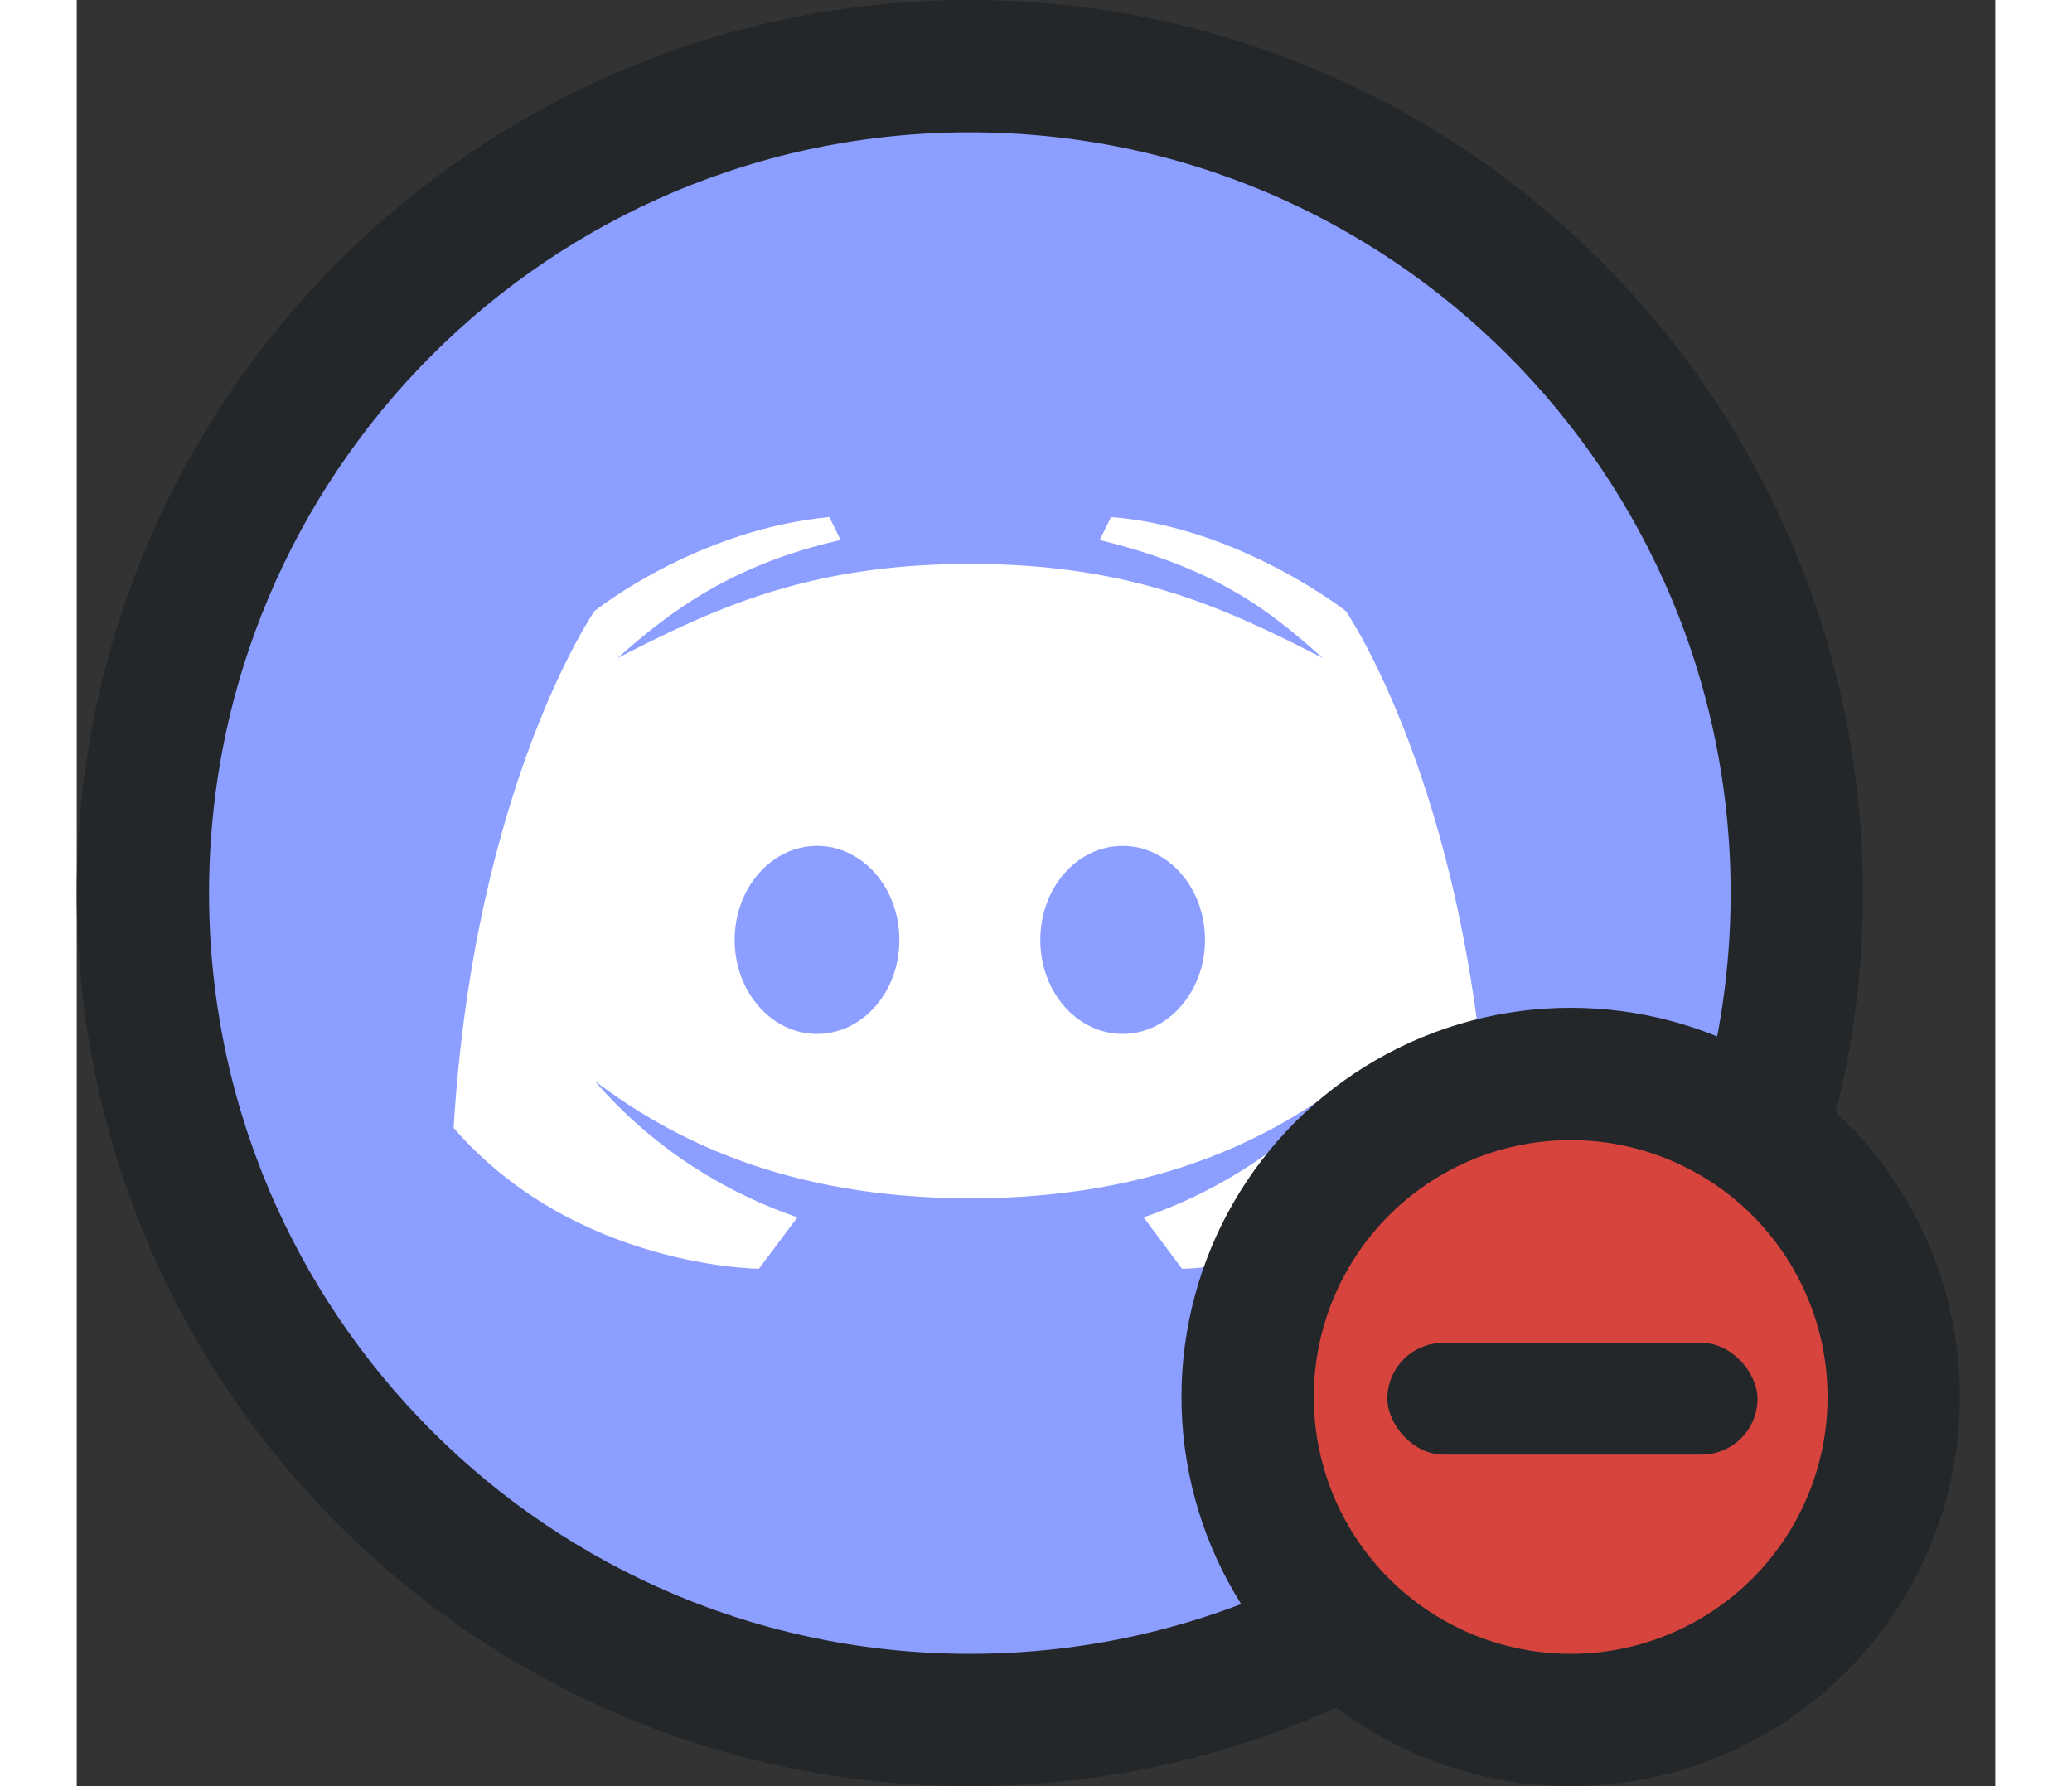 <svg height="25" viewBox="0 0 29 27" fill="none"
    xmlns="http://www.w3.org/2000/svg">
    <rect x="0" y="0" width="29" height="27" fill="#333333" stroke="none"/>
    <g id="discord-icon-with-status">
        <path id="logo-circle" d="M13.5 26C20.404 26 26 20.404 26 13.5C26 6.596 20.404 1 13.5 1C6.596 1 1 6.596 1 13.5C1 20.404 6.596 26 13.5 26Z" fill="#8C9EFF" stroke="#23272A" stroke-width="2"/>
        <path id="logo" d="M19.184 9.237C19.184 9.237 17.558 7.963 15.634 7.816L15.463 8.163C17.201 8.588 17.997 9.198 18.832 9.945C17.396 9.213 15.976 8.524 13.505 8.524C11.034 8.524 9.613 9.213 8.178 9.945C9.013 9.198 9.96 8.52 11.547 8.163L11.376 7.816C9.359 8.007 7.826 9.237 7.826 9.237C7.826 9.237 6.01 11.874 5.697 17.05C7.528 19.164 10.312 19.179 10.312 19.179L10.893 18.402C9.906 18.061 8.788 17.445 7.826 16.337C8.974 17.206 10.712 18.114 13.51 18.114C16.308 18.114 18.041 17.211 19.193 16.337C18.231 17.445 17.113 18.061 16.127 18.402L16.708 19.179C16.708 19.179 19.491 19.164 21.322 17.05C21 11.874 19.184 9.237 19.184 9.237ZM11.19 15.629C10.502 15.629 9.945 14.994 9.945 14.208C9.945 13.422 10.502 12.787 11.19 12.787C11.879 12.787 12.435 13.422 12.435 14.208C12.435 14.994 11.879 15.629 11.19 15.629ZM15.81 15.629C15.121 15.629 14.565 14.994 14.565 14.208C14.565 13.422 15.121 12.787 15.81 12.787C16.498 12.787 17.055 13.422 17.055 14.208C17.055 14.994 16.493 15.629 15.81 15.629Z" fill="white"/>
        <g id="status">
            <circle id="status-circle" cx="22.582" cy="21.117" r="4.883" fill="#D7443E" stroke="#23272A" stroke-width="2"/>
            <rect id="status-bar" x="19.811" y="20.299" width="5.595" height="1.689" rx="0.845" fill="#23272A"/>
        </g>
    </g>
</svg>
